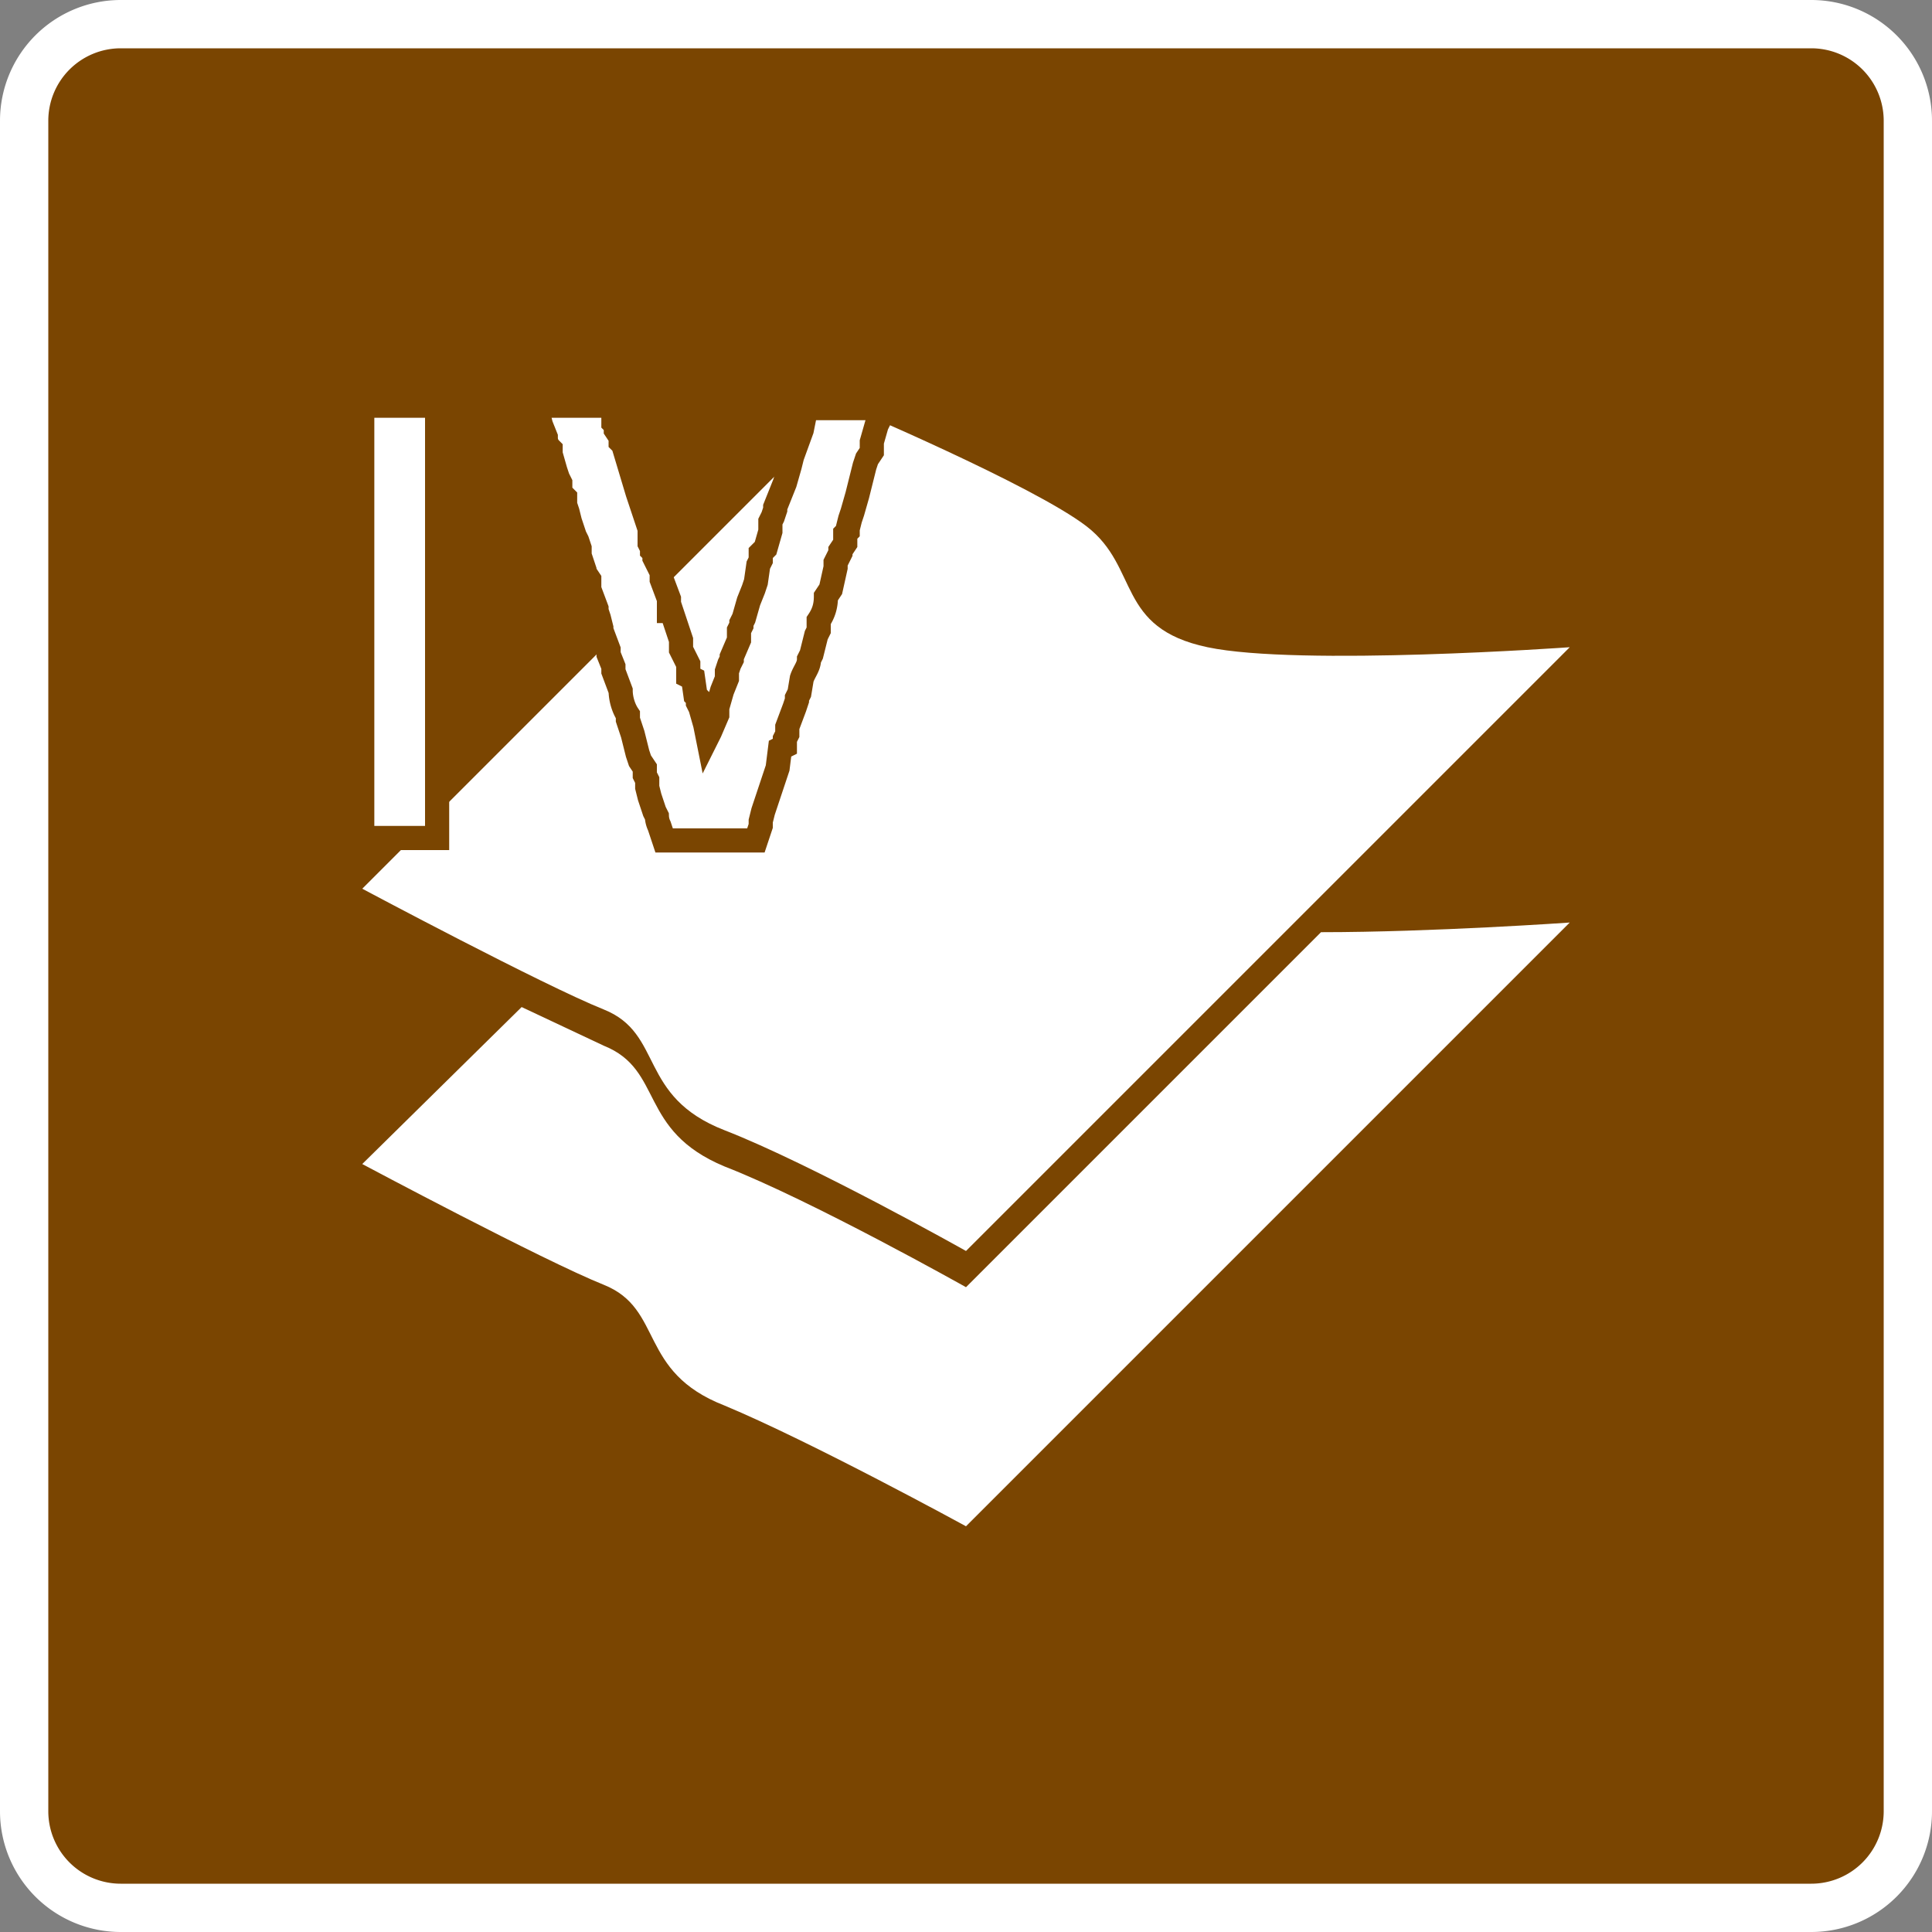 <svg xmlns="http://www.w3.org/2000/svg" id="Layer_2" viewBox="0 0 80 80" width="32" height="32"><rect x="0" y="0" width="80" height="80" fill="#808080" stroke="none"/><defs><style>.cls-1,.cls-2{fill:#fff}.cls-2{stroke:#7a4501;stroke-miterlimit:10}</style></defs><g id="Layer_1-2"><rect width="78" height="78" x="1" y="1" rx="4" ry="4" style="fill:#7a4501"/><path d="M75 2a3 3 0 0 1 3 3v70a3 3 0 0 1-3 3H5a3 3 0 0 1-3-3V5a3 3 0 0 1 3-3h70m0-2H5a5 5 0 0 0-5 5v70a5 5 0 0 0 5 5h70a5 5 0 0 0 5-5V5a5 5 0 0 0-5-5Z" class="cls-1"/><path d="M54.7 38.6 40 53.3s-6.4-3.6-10-5c-3.6-1.5-2.5-4-5-5l-3.4-1.6-6.6 6.5s7.5 4 10 5 1.4 3.6 5 5c3.6 1.5 10 5 10 5l25-25s-5.7.4-10.3.4Z" class="cls-1"/><path d="M40 51.8s-6.4-3.6-10-5-2.5-4-5-5-10-5-10-5l20-20s7.8 3.3 10 5 1.2 4.2 5 5 15 0 15 0l-25 25Z" class="cls-1"/><path d="M15 16.8h3.1v17.9H15zM22.2 16.8h3.1l.1.3v.4l.1.1v.2l.2.3v.2l.1.1.6 2 .3.9.2.6V22.5l.1.2v.1l.1.1v.2l.3.6v.3l.3.8v.5h.1l.2.6.2.6v.4l.3.6v.5l.2.1.1.7.1.1v.2l.1.2.2.7.1.5.1-.2.3-.7V29.3l.2-.7.2-.5V27.8l.1-.3.1-.2v-.1l.3-.7v-.4l.1-.2v-.1l.1-.2.2-.7.2-.5.1-.3.1-.7.1-.2V22.9l.2-.2.2-.7v-.4l.1-.2.1-.3V21l.4-1 .2-.7.1-.4.4-1.1.1-.5.1-.4h3.1v.3l-.2.4-.2.7v.4l-.2.3-.1.3-.2.8-.1.4-.2.7-.1.3-.1.4v.1l-.1.1v.4l-.2.3v.1l-.2.4v.2l-.2.9-.2.3c0 .4-.1.7-.3 1v.4l-.1.2-.2.8-.1.2c0 .3-.2.5-.3.8l-.1.6-.1.2v.1l-.1.3-.3.8v.3l-.1.2v.3l-.2.1-.1.8-.6 1.8-.1.4v.2l-.2.6h-3.8l-.2-.6a1 1 0 0 1-.1-.4l-.1-.2-.2-.6-.1-.4v-.3l-.1-.2v-.3l-.2-.3-.1-.3-.2-.8-.1-.3-.1-.3v-.2c-.2-.3-.3-.7-.3-1l-.3-.8v-.2l-.2-.5v-.2l-.3-.8V26l-.1-.4-.1-.3v-.1l-.3-.8v-.4l-.2-.3v-.1L24 23v-.3l-.1-.3-.1-.2-.2-.6-.1-.4-.1-.3v-.3l-.2-.2V20l-.1-.2-.1-.3-.2-.7V18.6c-.2-.2-.2-.4-.2-.5l-.2-.5-.2-.8Z" class="cls-2"/></g></svg>